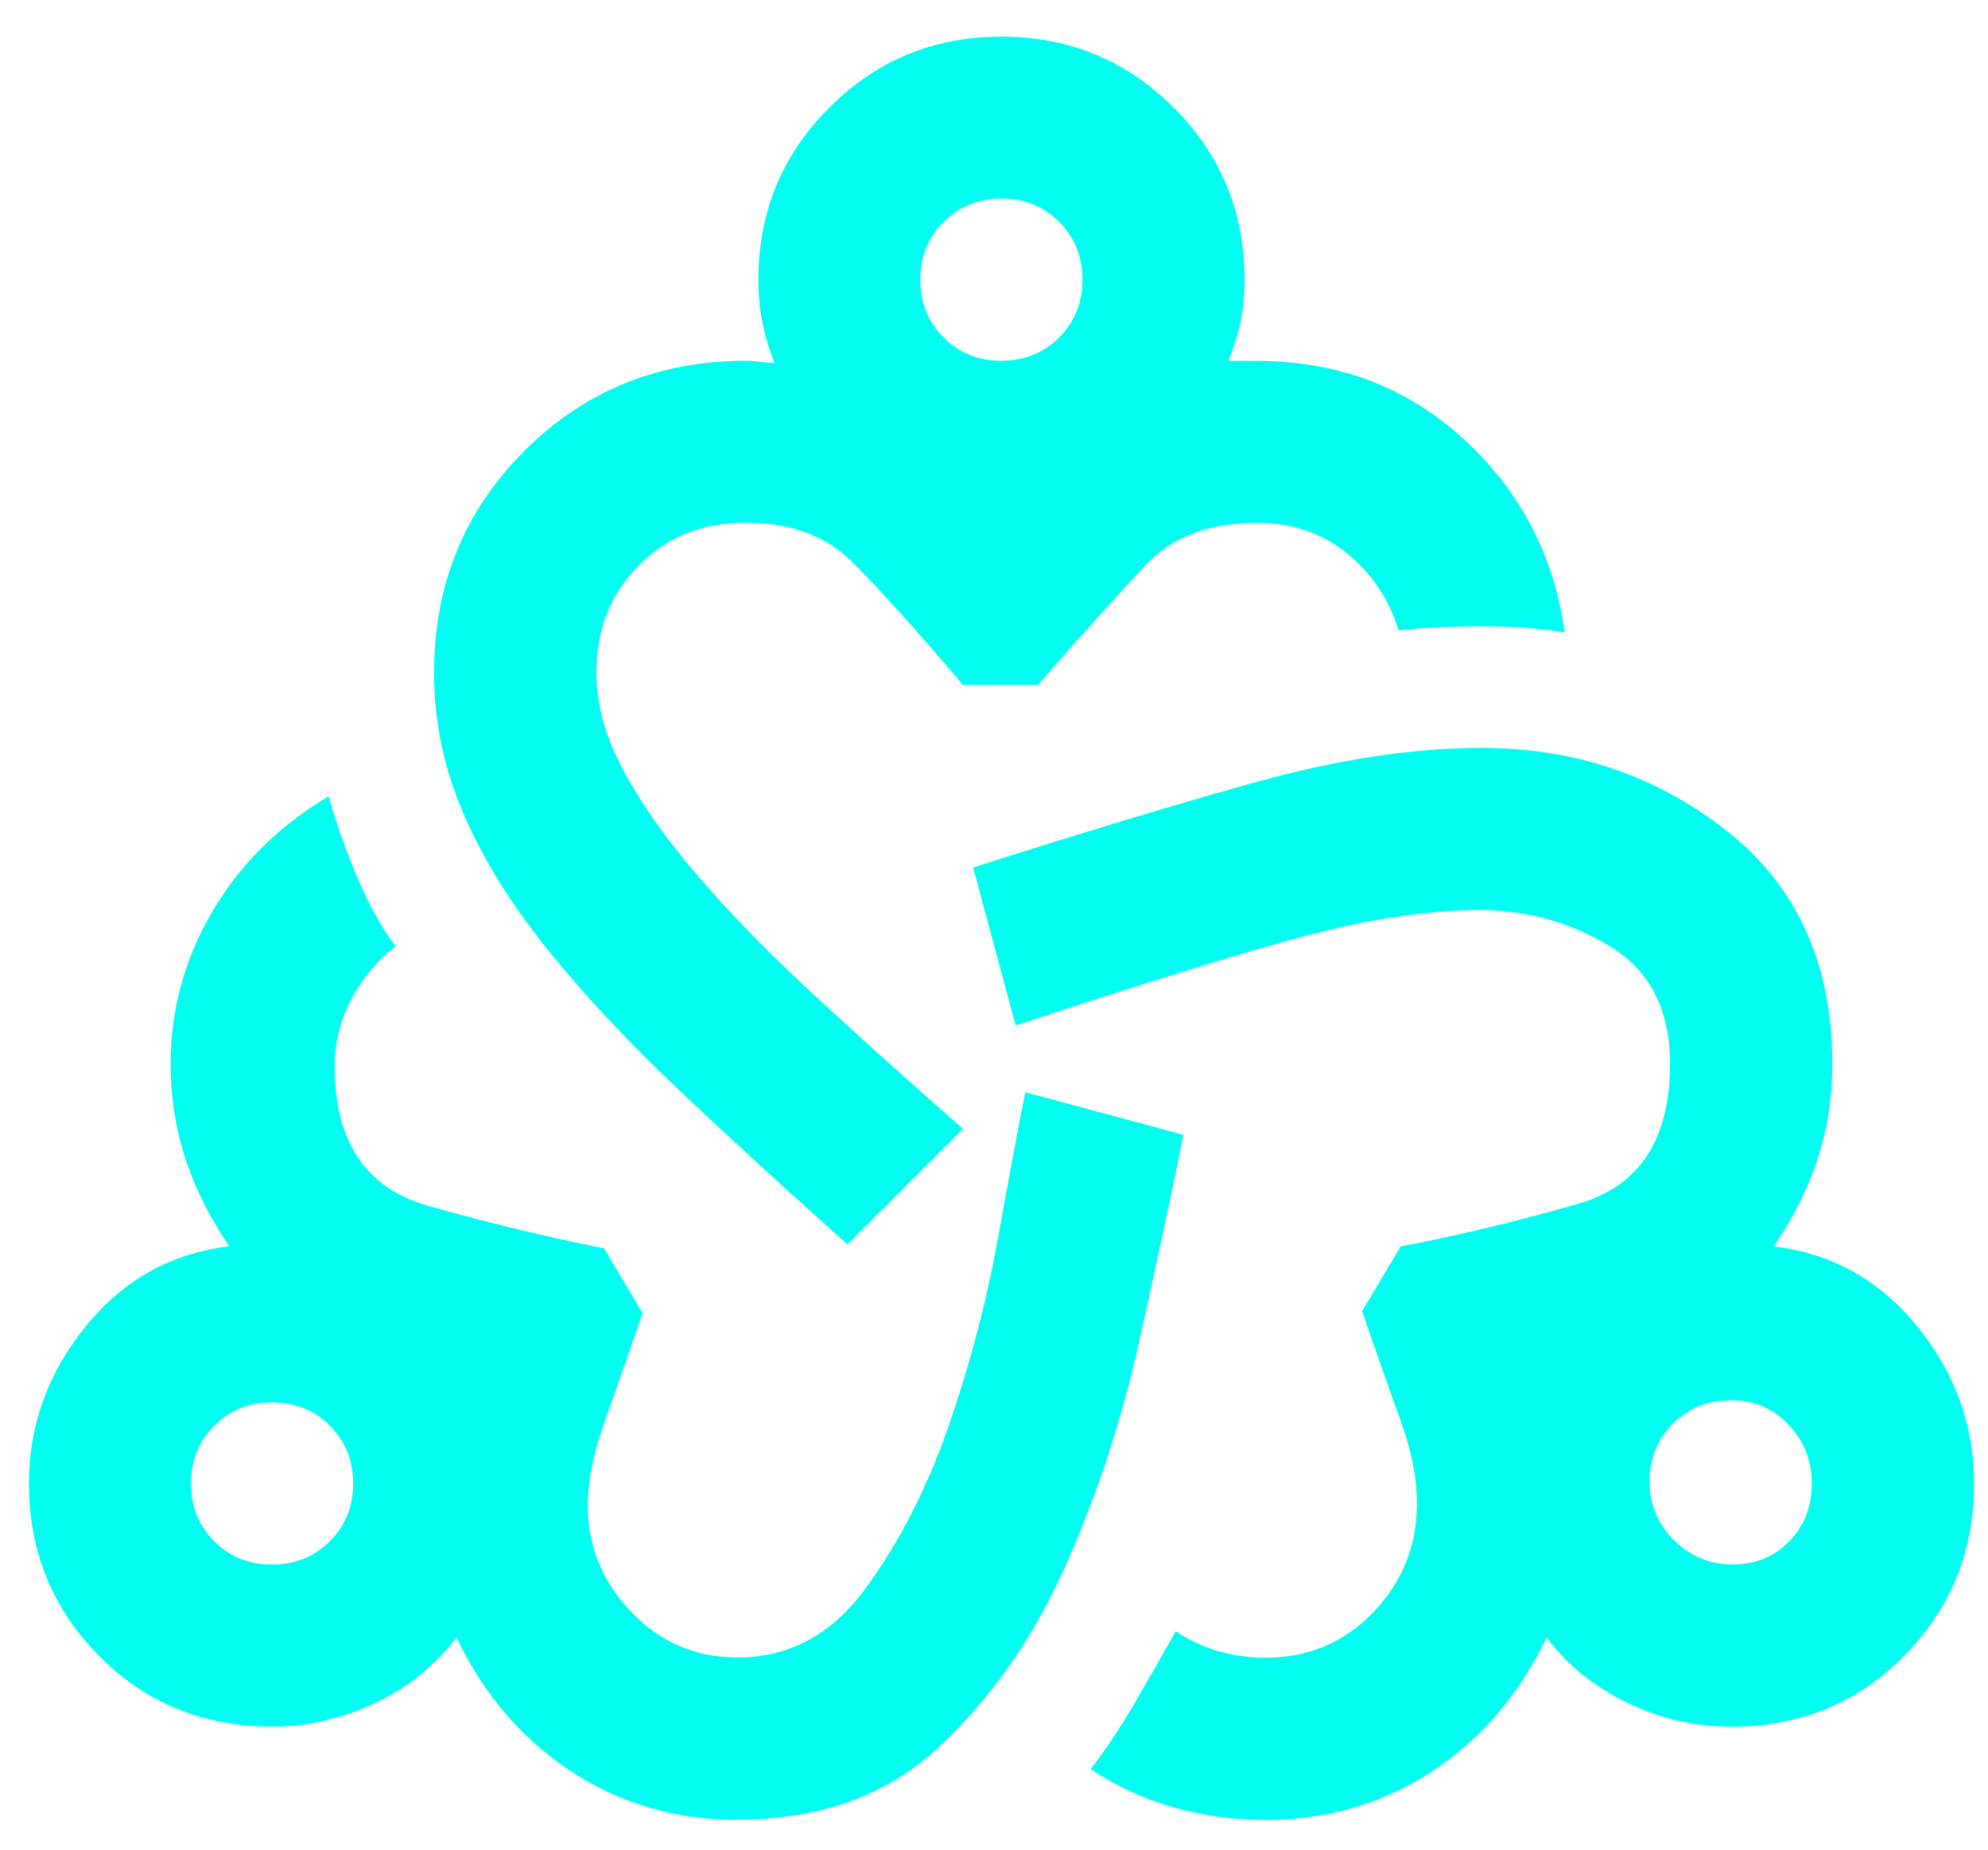 <svg width="43" height="40" viewBox="0 0 43 40" fill="none" xmlns="http://www.w3.org/2000/svg">
<path d="M15.964 39.357C14.621 39.357 13.414 39.005 12.35 38.304C11.283 37.603 10.458 36.638 9.873 35.41C9.405 36.024 8.814 36.5 8.096 36.835C7.381 37.17 6.644 37.339 5.884 37.339C4.395 37.339 3.145 36.826 2.137 35.804C1.129 34.783 0.625 33.541 0.625 32.08C0.625 30.825 1.034 29.693 1.853 28.683C2.672 27.675 3.708 27.098 4.963 26.951C4.555 26.366 4.24 25.747 4.02 25.088C3.801 24.429 3.691 23.737 3.691 23.005C3.691 21.837 3.989 20.742 4.589 19.717C5.189 18.695 6.027 17.862 7.108 17.22C7.255 17.747 7.452 18.309 7.699 18.906C7.947 19.506 8.232 20.024 8.555 20.463C8.147 20.784 7.826 21.172 7.59 21.625C7.356 22.079 7.238 22.555 7.238 23.05C7.238 24.685 7.911 25.693 9.253 26.073C10.596 26.453 11.868 26.76 13.065 26.994L13.898 28.395C13.577 29.33 13.299 30.127 13.065 30.783C12.831 31.441 12.713 32.032 12.713 32.559C12.713 33.434 13.028 34.203 13.656 34.859C14.284 35.517 15.052 35.844 15.956 35.844C17.065 35.844 17.985 35.349 18.717 34.355C19.446 33.361 20.046 32.193 20.513 30.85C20.98 29.507 21.338 28.148 21.586 26.774C21.833 25.4 22.03 24.35 22.177 23.619L25.594 24.539C25.332 25.854 25.009 27.36 24.629 29.054C24.249 30.749 23.717 32.362 23.03 33.896C22.343 35.43 21.436 36.722 20.313 37.775C19.187 38.828 17.735 39.351 15.953 39.351L15.964 39.357ZM5.884 33.834C6.379 33.834 6.796 33.665 7.134 33.33C7.469 32.995 7.638 32.579 7.638 32.08C7.638 31.582 7.469 31.168 7.134 30.831C6.799 30.495 6.382 30.327 5.884 30.327C5.386 30.327 4.972 30.495 4.634 30.831C4.299 31.166 4.13 31.582 4.13 32.08C4.13 32.579 4.299 32.992 4.634 33.33C4.969 33.665 5.386 33.834 5.884 33.834ZM18.329 26.909C16.986 25.71 15.764 24.593 14.669 23.557C13.574 22.521 12.631 21.51 11.843 20.533C11.055 19.554 10.447 18.577 10.025 17.597C9.602 16.618 9.388 15.604 9.388 14.552C9.388 12.651 10.039 11.053 11.339 9.752C12.64 8.452 14.239 7.801 16.139 7.801C16.257 7.801 16.358 7.81 16.446 7.824C16.533 7.838 16.634 7.846 16.752 7.846C16.634 7.554 16.547 7.261 16.491 6.971C16.431 6.678 16.403 6.371 16.403 6.05C16.403 4.589 16.916 3.348 17.938 2.326C18.959 1.304 20.201 0.792 21.662 0.792C23.123 0.792 24.364 1.304 25.386 2.326C26.408 3.348 26.92 4.589 26.92 6.05C26.92 6.371 26.892 6.672 26.833 6.948C26.774 7.227 26.686 7.511 26.571 7.804H27.185C28.938 7.804 30.427 8.367 31.655 9.49C32.882 10.616 33.611 12.01 33.845 13.676C33.319 13.589 32.727 13.544 32.069 13.544C31.41 13.544 30.805 13.572 30.25 13.631C30.045 12.958 29.673 12.404 29.133 11.965C28.592 11.525 27.942 11.306 27.182 11.306C26.16 11.306 25.363 11.604 24.795 12.204C24.226 12.803 23.444 13.673 22.45 14.81H20.828C19.807 13.611 19.01 12.727 18.441 12.159C17.873 11.59 17.104 11.303 16.142 11.303C15.179 11.303 14.433 11.61 13.819 12.224C13.206 12.837 12.899 13.611 12.899 14.546C12.899 15.219 13.087 15.911 13.467 16.629C13.847 17.344 14.379 18.104 15.066 18.909C15.753 19.711 16.586 20.567 17.563 21.474C18.543 22.38 19.629 23.357 20.828 24.41L18.332 26.906L18.329 26.909ZM21.659 7.801C22.154 7.801 22.571 7.632 22.909 7.297C23.244 6.962 23.413 6.546 23.413 6.048C23.413 5.549 23.244 5.135 22.909 4.798C22.574 4.463 22.157 4.294 21.659 4.294C21.161 4.294 20.747 4.463 20.409 4.798C20.074 5.133 19.905 5.549 19.905 6.048C19.905 6.546 20.074 6.96 20.409 7.297C20.744 7.632 21.161 7.801 21.659 7.801ZM27.311 39.354C26.669 39.354 26.033 39.267 25.406 39.092C24.778 38.918 24.17 38.639 23.587 38.259C23.908 37.851 24.229 37.367 24.553 36.812C24.874 36.258 25.166 35.745 25.428 35.278C25.749 35.484 26.07 35.63 26.394 35.717C26.715 35.804 27.035 35.85 27.359 35.85C28.294 35.85 29.076 35.52 29.704 34.864C30.332 34.206 30.647 33.426 30.647 32.52C30.647 31.965 30.529 31.365 30.295 30.724C30.062 30.082 29.783 29.291 29.462 28.356L30.295 26.954C31.523 26.721 32.8 26.414 34.129 26.034C35.458 25.654 36.122 24.646 36.122 23.011C36.122 21.842 35.691 20.995 34.83 20.469C33.969 19.942 33.026 19.68 32.004 19.68C30.777 19.68 29.344 19.914 27.708 20.381C26.073 20.849 24.159 21.448 21.968 22.177L21.048 18.76C23.328 18.031 25.358 17.417 27.14 16.919C28.922 16.424 30.557 16.173 32.049 16.173C34.064 16.173 35.832 16.773 37.352 17.969C38.872 19.168 39.632 20.846 39.632 23.008C39.632 23.737 39.523 24.432 39.303 25.091C39.084 25.75 38.771 26.369 38.36 26.954C39.616 27.101 40.654 27.678 41.471 28.686C42.29 29.693 42.698 30.825 42.698 32.083C42.698 33.544 42.194 34.785 41.186 35.807C40.178 36.829 38.929 37.342 37.44 37.342C36.679 37.342 35.942 37.173 35.227 36.838C34.512 36.503 33.921 36.027 33.451 35.413C32.865 36.641 32.041 37.603 30.974 38.307C29.907 39.008 28.688 39.36 27.314 39.36L27.311 39.354ZM37.479 33.831C37.974 33.831 38.385 33.662 38.706 33.327C39.027 32.992 39.188 32.576 39.188 32.078C39.188 31.579 39.019 31.157 38.684 30.808C38.349 30.456 37.932 30.282 37.434 30.282C36.936 30.282 36.522 30.451 36.184 30.785C35.849 31.12 35.68 31.537 35.68 32.035C35.68 32.533 35.855 32.956 36.207 33.305C36.559 33.654 36.981 33.831 37.476 33.831H37.479Z" fill="#00FFF0"/>
</svg>
